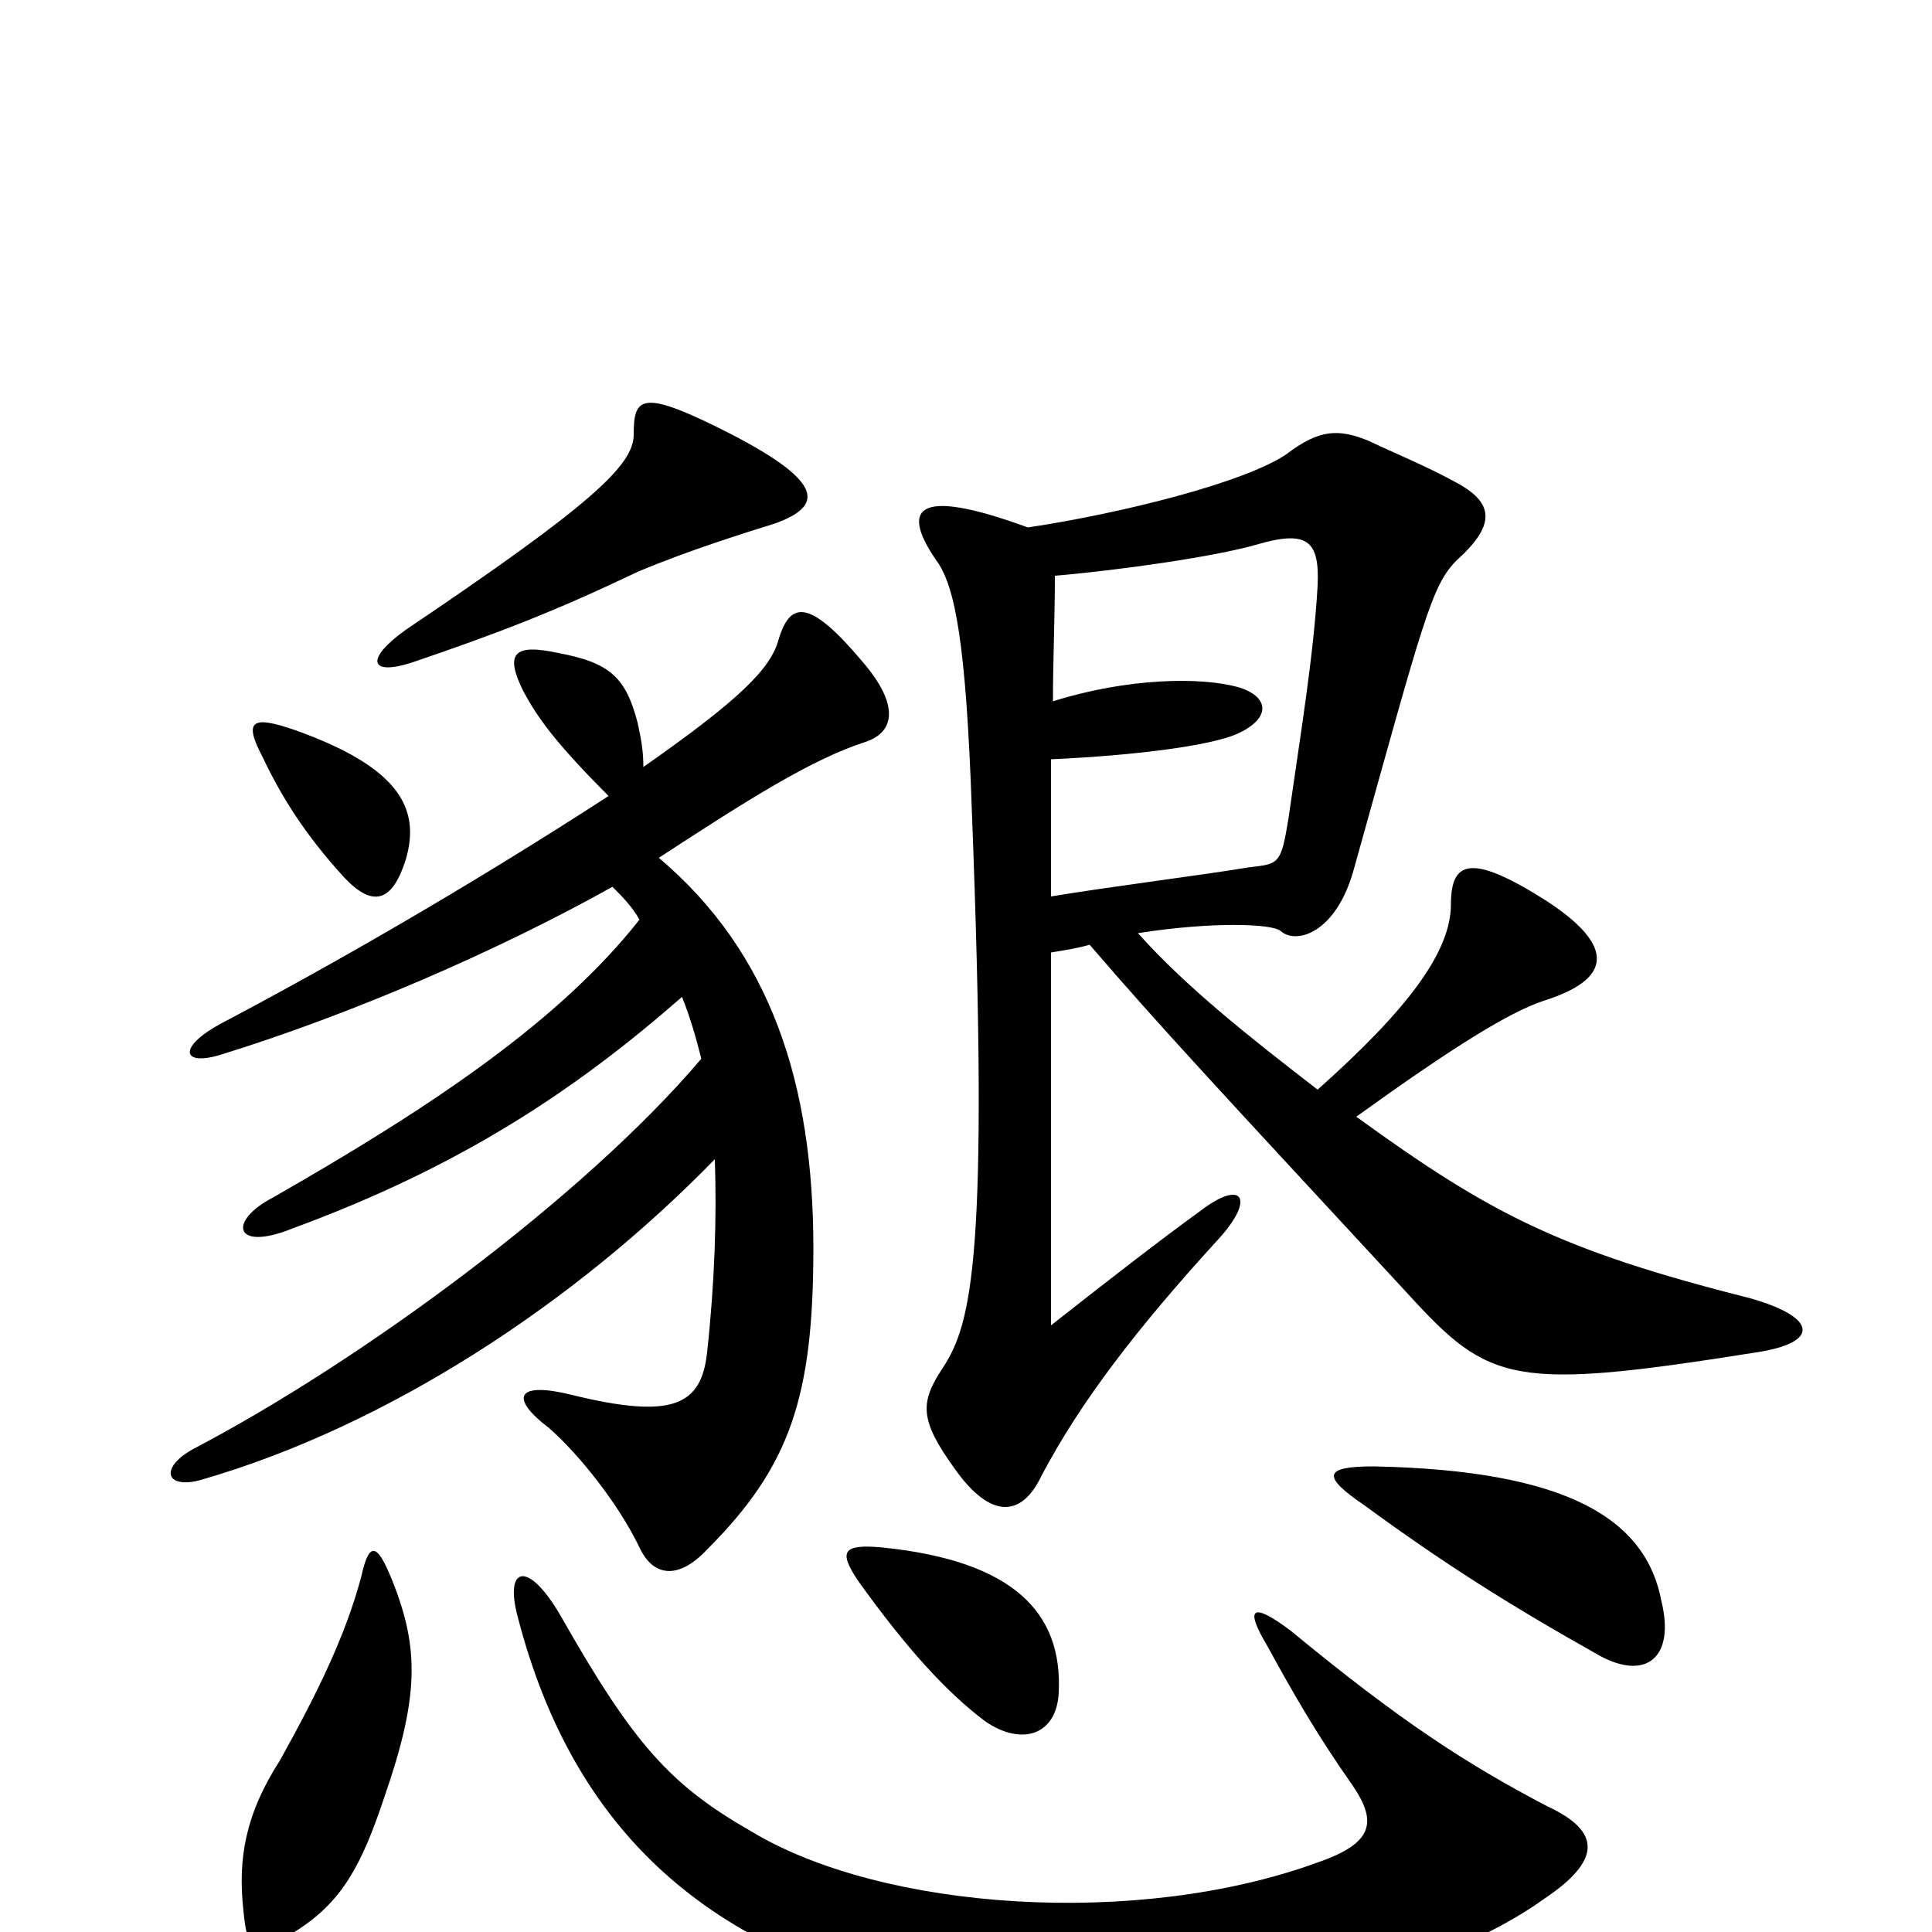 <svg xmlns="http://www.w3.org/2000/svg" viewBox="0 -1000 1000 1000">
	<path fill="#000000" d="M203 -182C195 -202 191 -202 187 -184C179 -154 165 -125 145 -89C127 -61 123 -38 126 -11C128 10 131 13 154 -1C177 -16 187 -34 199 -70C217 -122 217 -147 203 -182ZM799 -17C829 -37 829 -52 801 -65C759 -87 725 -109 668 -156C648 -171 644 -168 656 -148C668 -126 681 -103 700 -76C713 -57 711 -46 682 -36C589 -2 457 -11 389 -52C347 -76 328 -97 290 -164C273 -193 261 -189 268 -163C297 -51 368 11 484 35C600 60 738 27 799 -17ZM548 -124C550 -165 525 -192 457 -199C436 -201 434 -197 444 -182C469 -147 490 -124 510 -109C529 -96 547 -102 548 -124ZM860 -171C852 -214 811 -239 711 -241C685 -241 684 -236 706 -221C747 -191 780 -170 828 -143C852 -130 867 -142 860 -171ZM210 -555C218 -582 206 -603 153 -622C130 -630 126 -627 136 -608C145 -589 157 -569 178 -546C193 -530 203 -533 210 -555ZM544 -536C544 -564 544 -587 544 -607C588 -609 626 -614 640 -620C658 -628 657 -639 642 -644C622 -650 583 -649 545 -637C545 -658 546 -679 546 -702C581 -705 629 -712 650 -718C677 -726 683 -720 682 -697C680 -661 673 -619 667 -577C663 -552 662 -553 646 -551C622 -547 574 -541 544 -536ZM532 -727C472 -749 466 -736 486 -708C494 -695 500 -669 503 -581C512 -349 503 -315 488 -292C476 -274 476 -265 494 -240C513 -213 529 -215 539 -236C559 -274 588 -312 631 -359C650 -380 643 -390 621 -373C603 -360 577 -340 544 -314C544 -364 544 -424 544 -507C550 -508 557 -509 564 -511C601 -468 630 -437 729 -330C771 -284 783 -280 909 -300C942 -305 941 -318 906 -328C807 -353 771 -372 702 -422C752 -458 781 -476 799 -482C834 -493 837 -510 800 -534C762 -558 751 -555 751 -532C751 -507 728 -477 682 -436C647 -463 614 -489 589 -517C627 -523 659 -522 663 -518C671 -511 692 -517 701 -551C737 -680 741 -697 754 -710C774 -728 773 -739 756 -749C740 -758 725 -764 708 -772C693 -778 683 -778 666 -765C644 -750 579 -734 532 -727ZM315 -588C241 -540 169 -499 114 -470C92 -458 94 -448 114 -454C182 -475 258 -508 317 -541C322 -536 327 -531 331 -524C290 -472 225 -428 141 -380C118 -368 121 -352 151 -364C238 -396 297 -435 353 -484C357 -474 360 -464 363 -452C302 -380 186 -295 100 -250C82 -240 86 -229 104 -234C201 -262 298 -326 370 -400C371 -370 370 -337 366 -300C363 -273 349 -265 296 -278C268 -285 263 -277 284 -261C299 -248 320 -222 331 -199C338 -184 351 -182 366 -198C409 -241 421 -277 421 -354C421 -439 399 -507 341 -556C387 -586 420 -607 448 -616C463 -621 466 -635 446 -658C419 -690 409 -689 403 -669C399 -654 383 -638 333 -603C333 -611 332 -617 330 -626C324 -649 316 -657 289 -662C266 -667 261 -662 271 -642C278 -629 287 -616 315 -588ZM401 -729C426 -738 427 -750 379 -775C332 -799 328 -795 328 -775C328 -759 305 -738 210 -674C189 -659 191 -650 213 -657C260 -673 288 -684 330 -704C356 -715 385 -724 401 -729Z"/>
</svg>